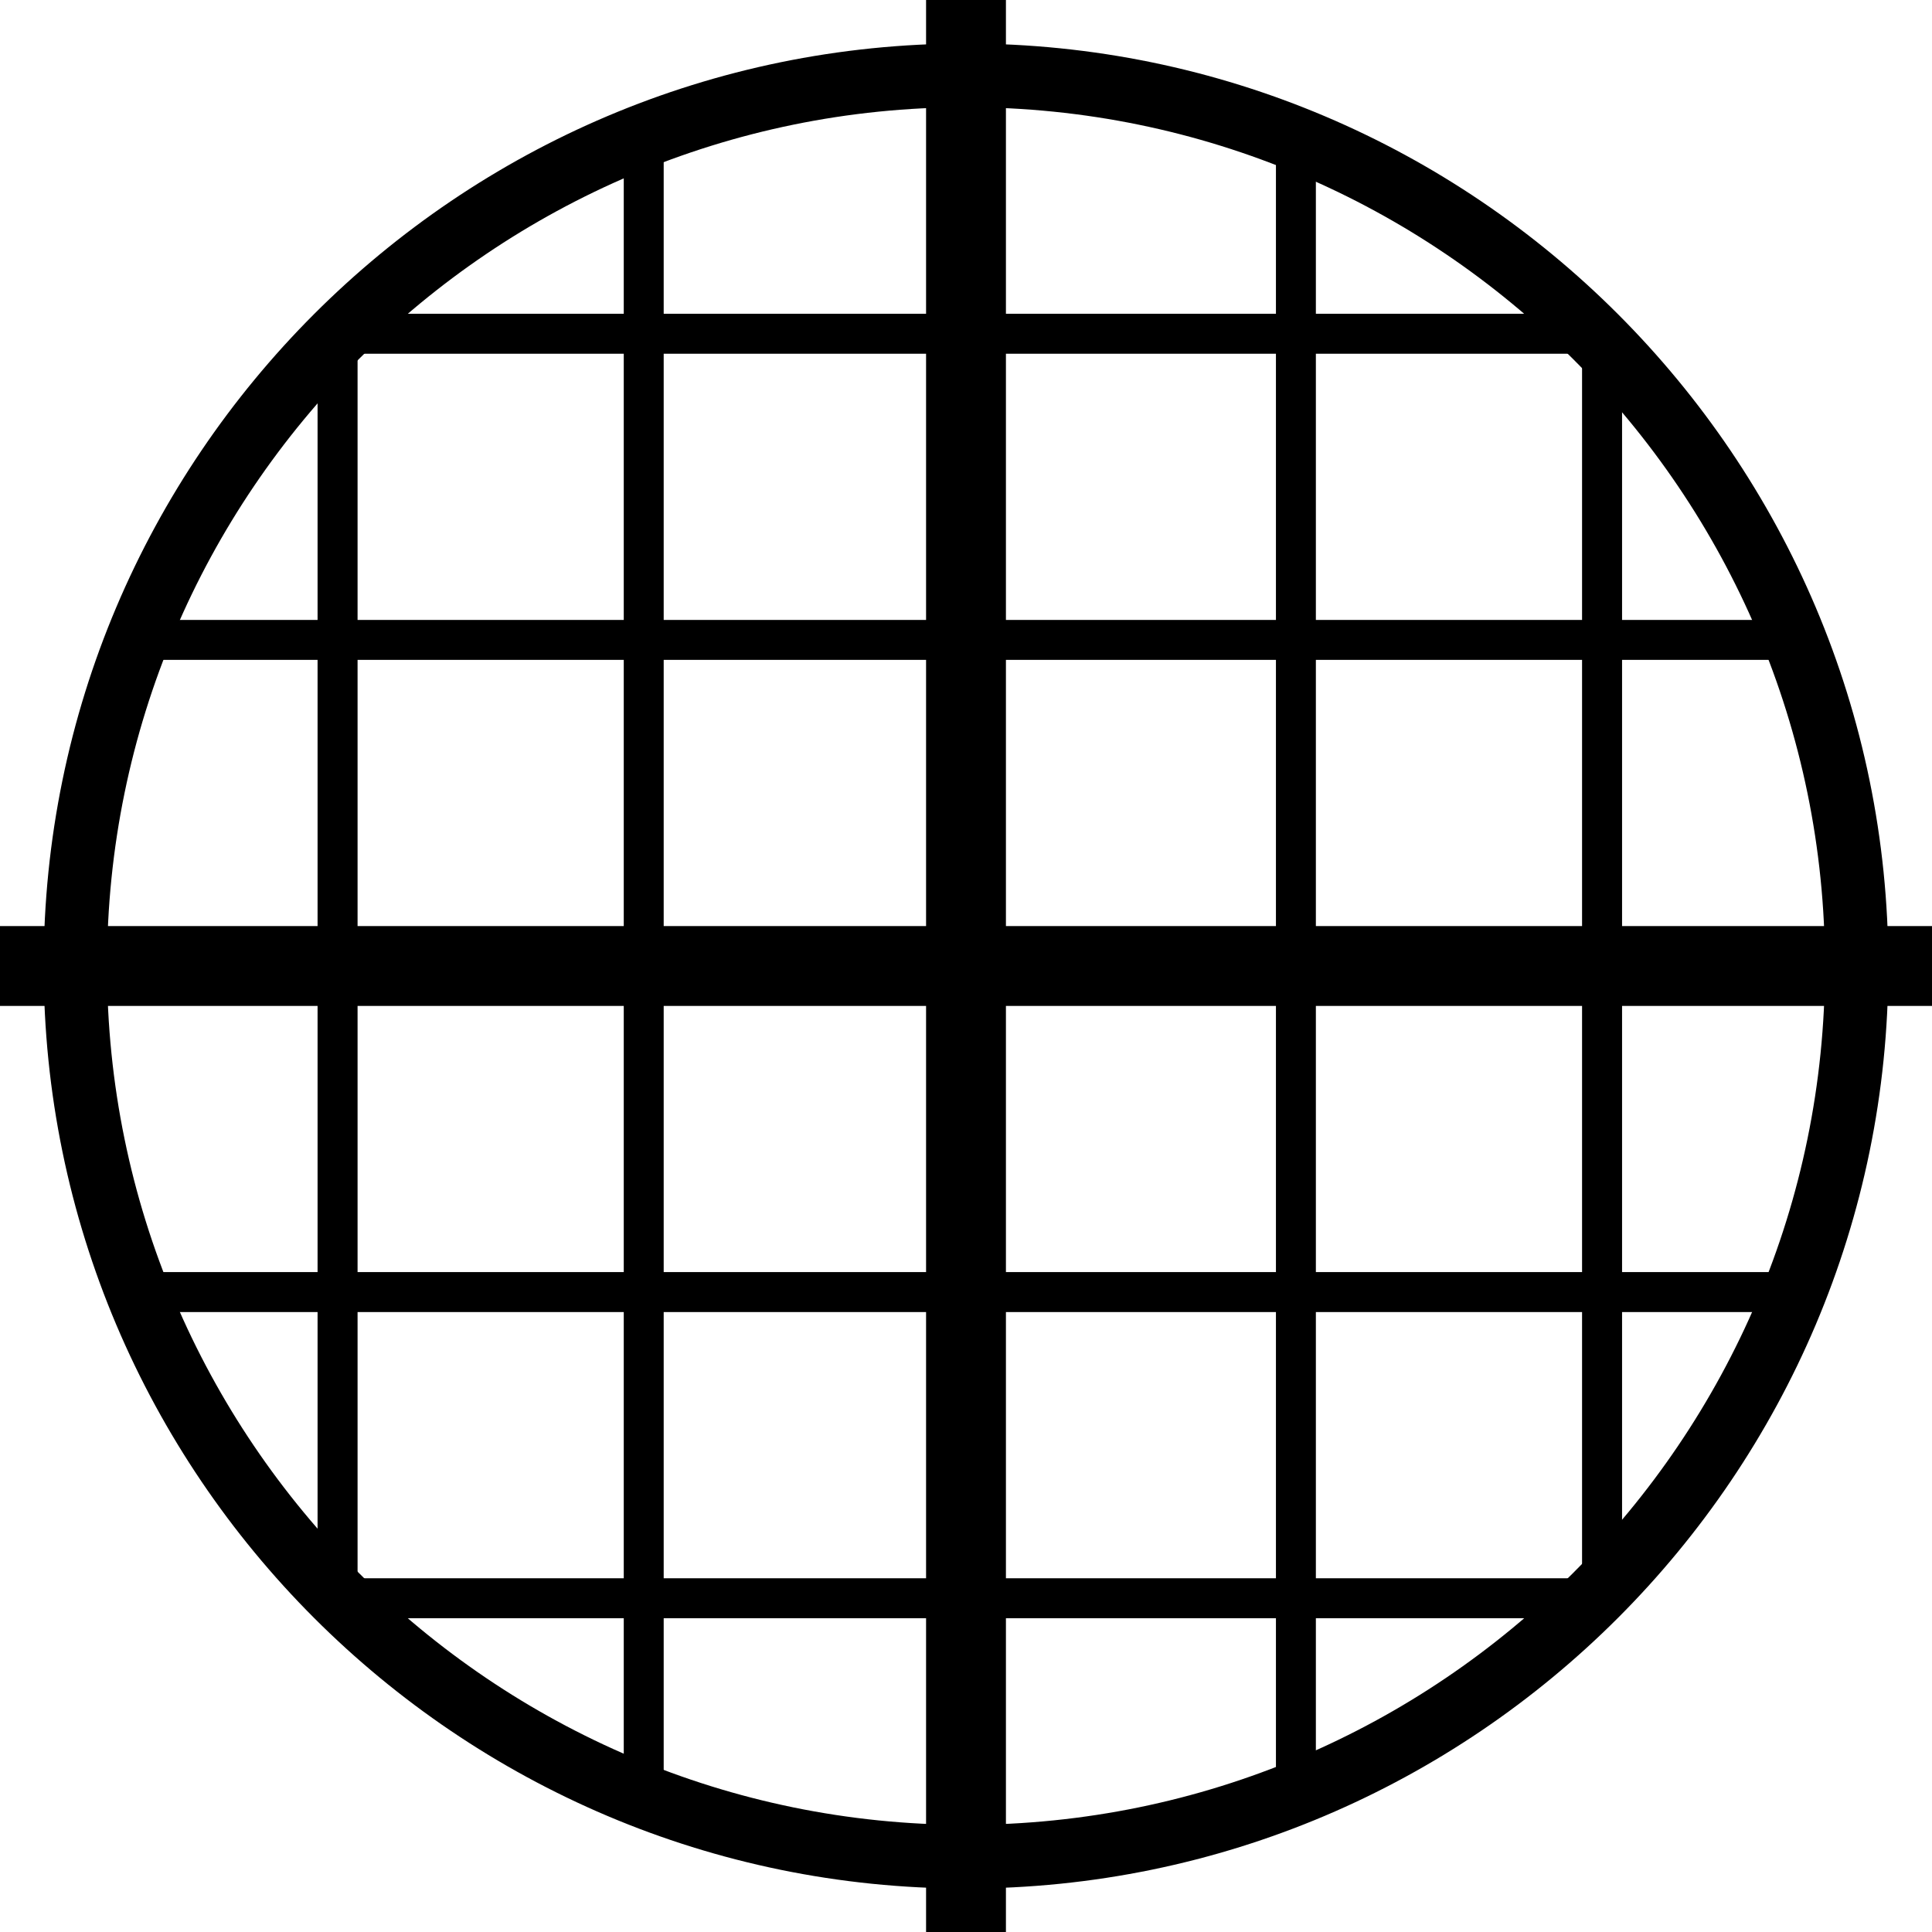 <svg xmlns="http://www.w3.org/2000/svg" xml:space="preserve" width="28.356" height="28.356"><path d="M14.178 1.574c-6.95 0-12.607 5.653-12.607 12.604s5.656 12.605 12.607 12.605 12.607-5.654 12.607-12.605c0-6.95-5.656-12.604-12.607-12.604m0 26.144c-7.464 0-13.537-6.075-13.537-13.54S6.714.639 14.178.639s13.537 6.075 13.537 13.539c0 7.465-6.073 13.54-13.537 13.54"/><path d="M14.764 28.356h-1.172V0h1.172z"/><path d="M0 13.592h28.356v1.172H0Zm4.855-8.987h18.609v.587H4.854ZM2.01 9.099h24.447v.586H2.011Zm.025 9.571H26.18v.587H2.035Zm2.82 4.494h18.413v.587H4.855Z"/><path d="M23.22 4.799h.587v18.609h-.587Zm-4.493-2.844h.586V26.4h-.586Zm-9.572.024h.586v24.145h-.586Zm-4.494 2.82h.587v18.413h-.587Z"/></svg>